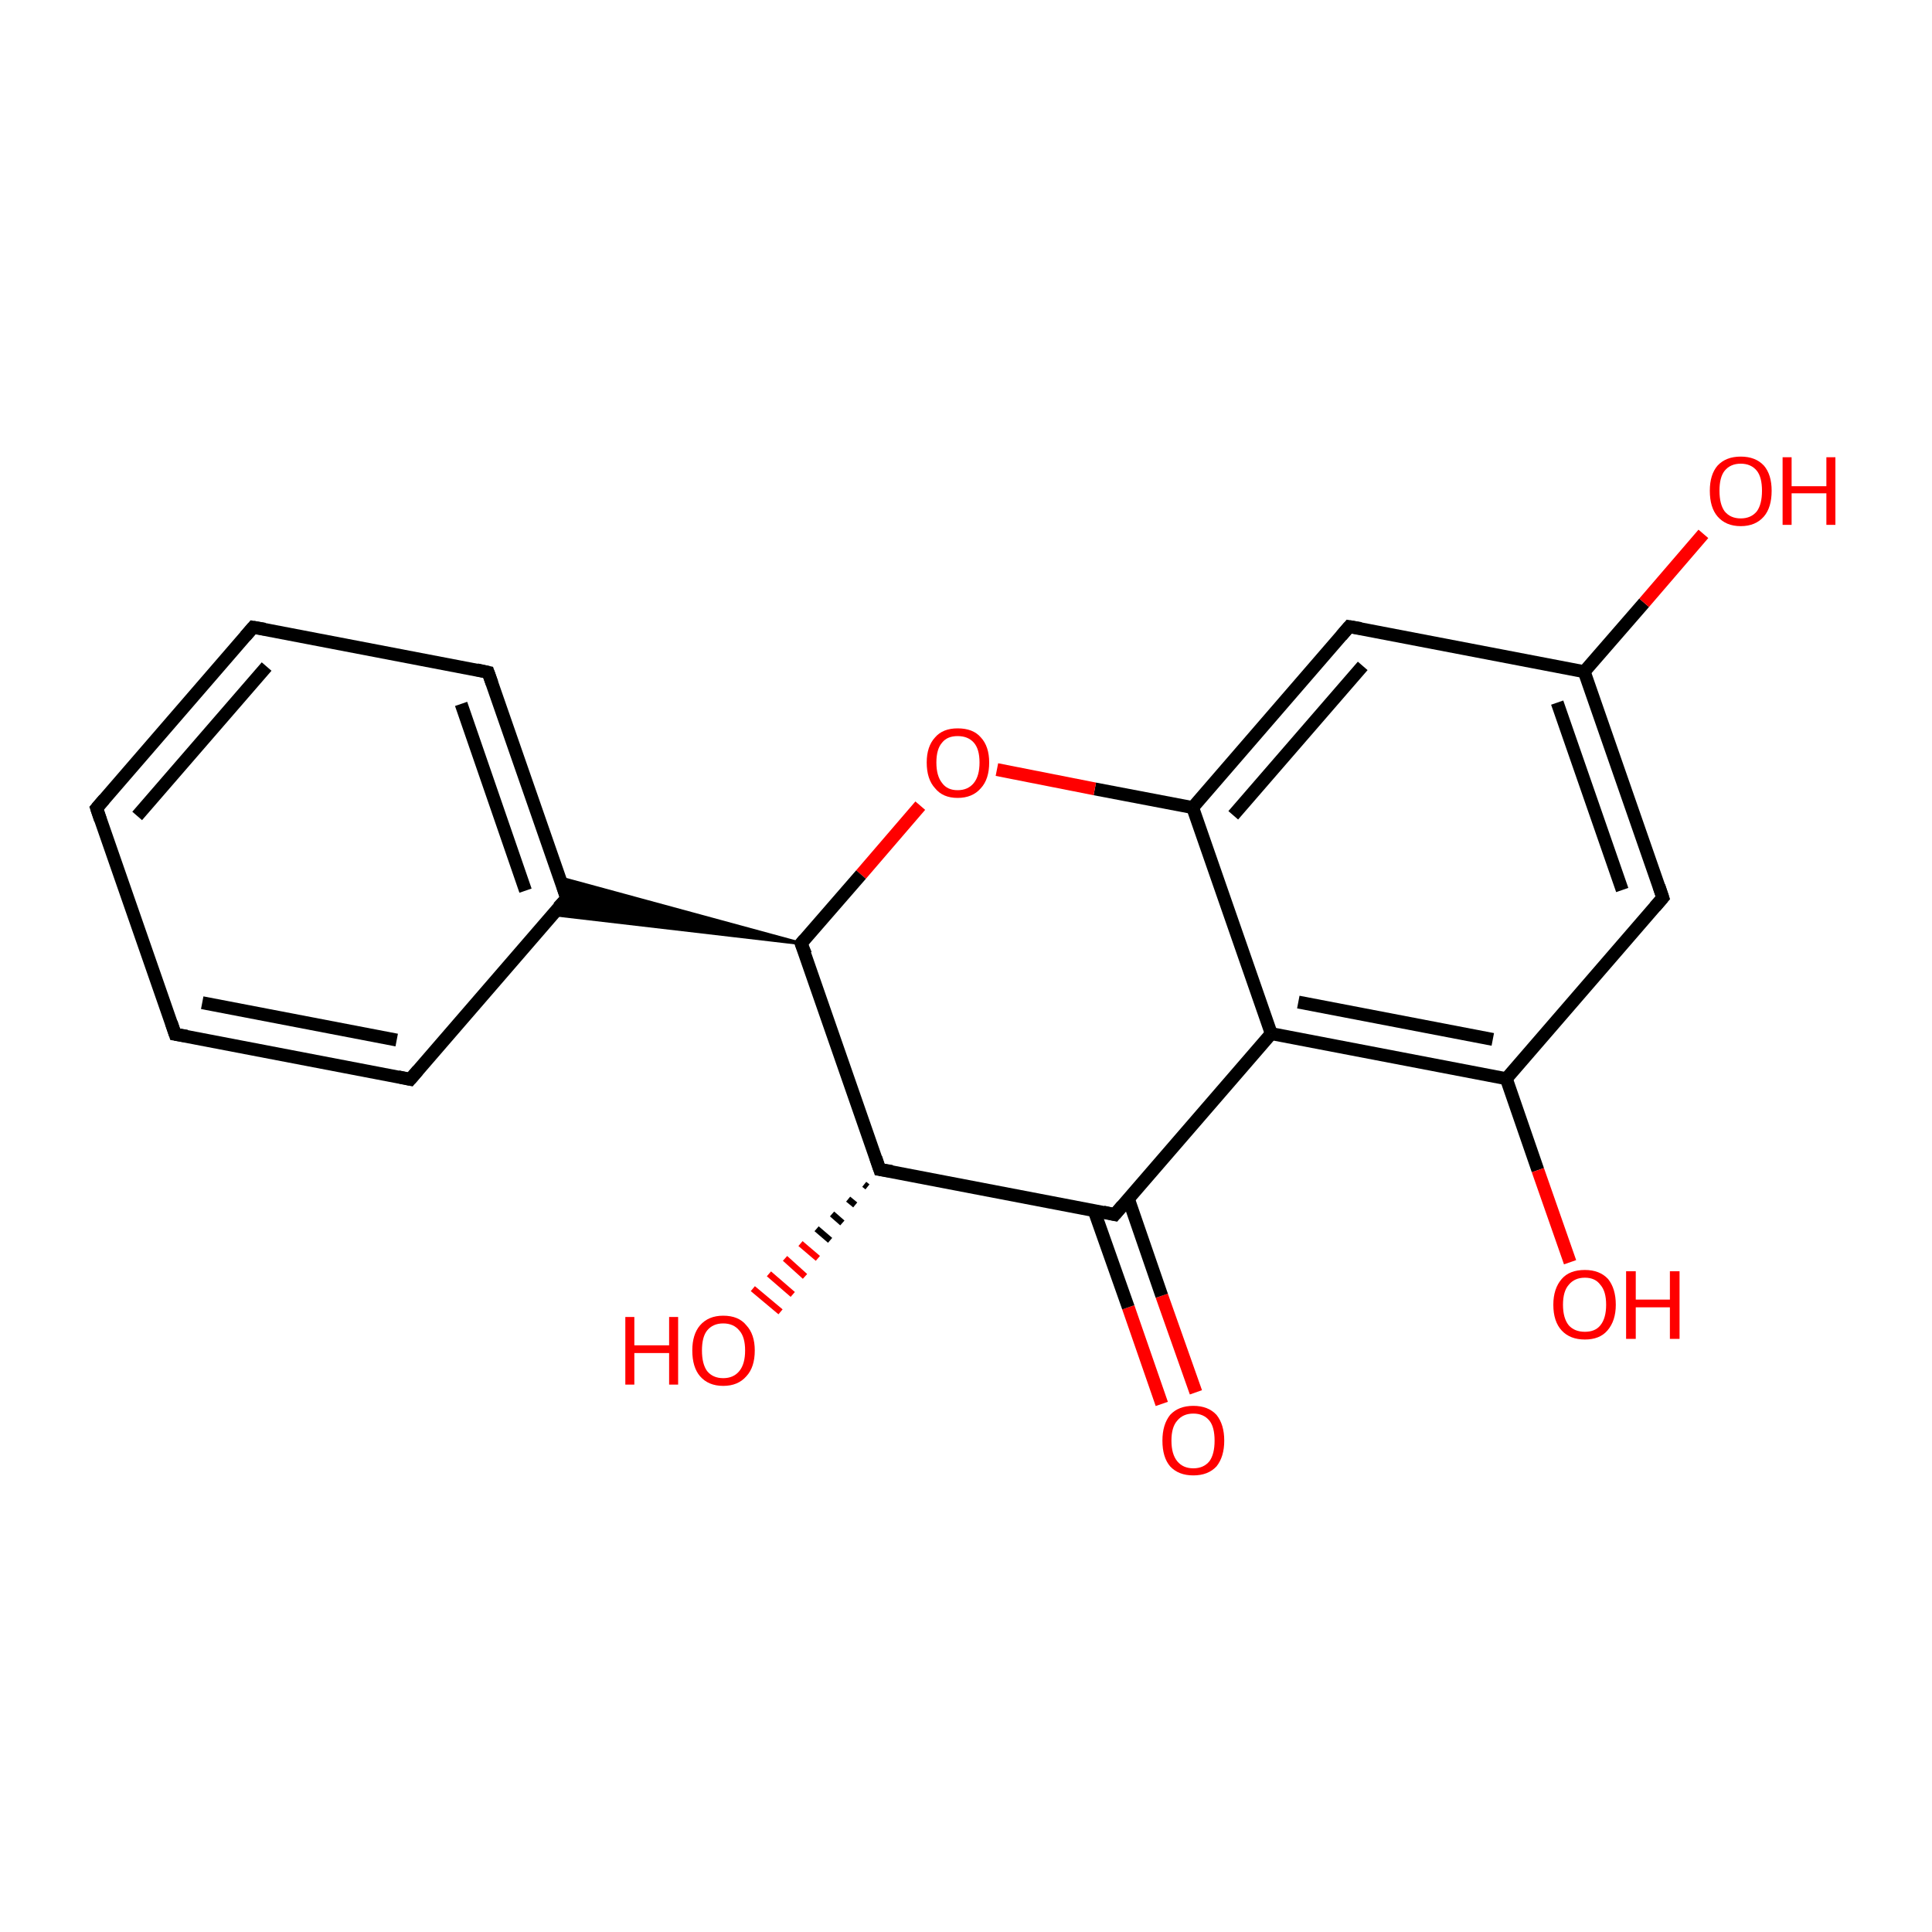 <?xml version='1.0' encoding='iso-8859-1'?>
<svg version='1.1' baseProfile='full'
              xmlns='http://www.w3.org/2000/svg'
                      xmlns:rdkit='http://www.rdkit.org/xml'
                      xmlns:xlink='http://www.w3.org/1999/xlink'
                  xml:space='preserve'
width='300px' height='300px' viewBox='0 0 300 300'>
<!-- END OF HEADER -->
<rect style='opacity:1.0;fill:#FFFFFF;stroke:none' width='300.0' height='300.0' x='0.0' y='0.0'> </rect>
<path class='bond-0 atom-0 atom-1' d='M 180.4,218.0 L 175.2,203.0' style='fill:none;fill-rule:evenodd;stroke:#FF0000;stroke-width:2.0px;stroke-linecap:butt;stroke-linejoin:miter;stroke-opacity:1' />
<path class='bond-0 atom-0 atom-1' d='M 175.2,203.0 L 169.9,188.0' style='fill:none;fill-rule:evenodd;stroke:#000000;stroke-width:2.0px;stroke-linecap:butt;stroke-linejoin:miter;stroke-opacity:1' />
<path class='bond-0 atom-0 atom-1' d='M 185.7,216.2 L 180.4,201.2' style='fill:none;fill-rule:evenodd;stroke:#FF0000;stroke-width:2.0px;stroke-linecap:butt;stroke-linejoin:miter;stroke-opacity:1' />
<path class='bond-0 atom-0 atom-1' d='M 180.4,201.2 L 175.2,186.1' style='fill:none;fill-rule:evenodd;stroke:#000000;stroke-width:2.0px;stroke-linecap:butt;stroke-linejoin:miter;stroke-opacity:1' />
<path class='bond-1 atom-1 atom-2' d='M 173.1,188.6 L 197.4,160.5' style='fill:none;fill-rule:evenodd;stroke:#000000;stroke-width:2.0px;stroke-linecap:butt;stroke-linejoin:miter;stroke-opacity:1' />
<path class='bond-2 atom-2 atom-3' d='M 197.4,160.5 L 233.9,167.5' style='fill:none;fill-rule:evenodd;stroke:#000000;stroke-width:2.0px;stroke-linecap:butt;stroke-linejoin:miter;stroke-opacity:1' />
<path class='bond-2 atom-2 atom-3' d='M 201.6,155.6 L 231.8,161.4' style='fill:none;fill-rule:evenodd;stroke:#000000;stroke-width:2.0px;stroke-linecap:butt;stroke-linejoin:miter;stroke-opacity:1' />
<path class='bond-3 atom-3 atom-4' d='M 233.9,167.5 L 238.8,181.7' style='fill:none;fill-rule:evenodd;stroke:#000000;stroke-width:2.0px;stroke-linecap:butt;stroke-linejoin:miter;stroke-opacity:1' />
<path class='bond-3 atom-3 atom-4' d='M 238.8,181.7 L 243.8,196.0' style='fill:none;fill-rule:evenodd;stroke:#FF0000;stroke-width:2.0px;stroke-linecap:butt;stroke-linejoin:miter;stroke-opacity:1' />
<path class='bond-4 atom-3 atom-5' d='M 233.9,167.5 L 258.2,139.4' style='fill:none;fill-rule:evenodd;stroke:#000000;stroke-width:2.0px;stroke-linecap:butt;stroke-linejoin:miter;stroke-opacity:1' />
<path class='bond-5 atom-5 atom-6' d='M 258.2,139.4 L 246.0,104.3' style='fill:none;fill-rule:evenodd;stroke:#000000;stroke-width:2.0px;stroke-linecap:butt;stroke-linejoin:miter;stroke-opacity:1' />
<path class='bond-5 atom-5 atom-6' d='M 251.9,138.2 L 241.8,109.1' style='fill:none;fill-rule:evenodd;stroke:#000000;stroke-width:2.0px;stroke-linecap:butt;stroke-linejoin:miter;stroke-opacity:1' />
<path class='bond-6 atom-6 atom-7' d='M 246.0,104.3 L 255.3,93.6' style='fill:none;fill-rule:evenodd;stroke:#000000;stroke-width:2.0px;stroke-linecap:butt;stroke-linejoin:miter;stroke-opacity:1' />
<path class='bond-6 atom-6 atom-7' d='M 255.3,93.6 L 264.5,82.9' style='fill:none;fill-rule:evenodd;stroke:#FF0000;stroke-width:2.0px;stroke-linecap:butt;stroke-linejoin:miter;stroke-opacity:1' />
<path class='bond-7 atom-6 atom-8' d='M 246.0,104.3 L 209.5,97.3' style='fill:none;fill-rule:evenodd;stroke:#000000;stroke-width:2.0px;stroke-linecap:butt;stroke-linejoin:miter;stroke-opacity:1' />
<path class='bond-8 atom-8 atom-9' d='M 209.5,97.3 L 185.2,125.4' style='fill:none;fill-rule:evenodd;stroke:#000000;stroke-width:2.0px;stroke-linecap:butt;stroke-linejoin:miter;stroke-opacity:1' />
<path class='bond-8 atom-8 atom-9' d='M 211.6,103.4 L 191.5,126.6' style='fill:none;fill-rule:evenodd;stroke:#000000;stroke-width:2.0px;stroke-linecap:butt;stroke-linejoin:miter;stroke-opacity:1' />
<path class='bond-9 atom-9 atom-10' d='M 185.2,125.4 L 170.0,122.5' style='fill:none;fill-rule:evenodd;stroke:#000000;stroke-width:2.0px;stroke-linecap:butt;stroke-linejoin:miter;stroke-opacity:1' />
<path class='bond-9 atom-9 atom-10' d='M 170.0,122.5 L 154.8,119.5' style='fill:none;fill-rule:evenodd;stroke:#FF0000;stroke-width:2.0px;stroke-linecap:butt;stroke-linejoin:miter;stroke-opacity:1' />
<path class='bond-10 atom-10 atom-11' d='M 142.9,125.1 L 133.7,135.8' style='fill:none;fill-rule:evenodd;stroke:#FF0000;stroke-width:2.0px;stroke-linecap:butt;stroke-linejoin:miter;stroke-opacity:1' />
<path class='bond-10 atom-10 atom-11' d='M 133.7,135.8 L 124.4,146.5' style='fill:none;fill-rule:evenodd;stroke:#000000;stroke-width:2.0px;stroke-linecap:butt;stroke-linejoin:miter;stroke-opacity:1' />
<path class='bond-11 atom-11 atom-12' d='M 124.4,146.5 L 85.8,142.0 L 88.0,139.5 Z' style='fill:#000000;fill-rule:evenodd;fill-opacity:1;stroke:#000000;stroke-width:0.5px;stroke-linecap:butt;stroke-linejoin:miter;stroke-miterlimit:10;stroke-opacity:1;' />
<path class='bond-11 atom-11 atom-12' d='M 124.4,146.5 L 88.0,139.5 L 86.9,136.3 Z' style='fill:#000000;fill-rule:evenodd;fill-opacity:1;stroke:#000000;stroke-width:0.5px;stroke-linecap:butt;stroke-linejoin:miter;stroke-miterlimit:10;stroke-opacity:1;' />
<path class='bond-12 atom-12 atom-13' d='M 88.0,139.5 L 75.8,104.4' style='fill:none;fill-rule:evenodd;stroke:#000000;stroke-width:2.0px;stroke-linecap:butt;stroke-linejoin:miter;stroke-opacity:1' />
<path class='bond-12 atom-12 atom-13' d='M 81.6,138.3 L 71.6,109.3' style='fill:none;fill-rule:evenodd;stroke:#000000;stroke-width:2.0px;stroke-linecap:butt;stroke-linejoin:miter;stroke-opacity:1' />
<path class='bond-13 atom-13 atom-14' d='M 75.8,104.4 L 39.3,97.4' style='fill:none;fill-rule:evenodd;stroke:#000000;stroke-width:2.0px;stroke-linecap:butt;stroke-linejoin:miter;stroke-opacity:1' />
<path class='bond-14 atom-14 atom-15' d='M 39.3,97.4 L 15.0,125.5' style='fill:none;fill-rule:evenodd;stroke:#000000;stroke-width:2.0px;stroke-linecap:butt;stroke-linejoin:miter;stroke-opacity:1' />
<path class='bond-14 atom-14 atom-15' d='M 41.4,103.5 L 21.3,126.7' style='fill:none;fill-rule:evenodd;stroke:#000000;stroke-width:2.0px;stroke-linecap:butt;stroke-linejoin:miter;stroke-opacity:1' />
<path class='bond-15 atom-15 atom-16' d='M 15.0,125.5 L 27.2,160.6' style='fill:none;fill-rule:evenodd;stroke:#000000;stroke-width:2.0px;stroke-linecap:butt;stroke-linejoin:miter;stroke-opacity:1' />
<path class='bond-16 atom-16 atom-17' d='M 27.2,160.6 L 63.7,167.6' style='fill:none;fill-rule:evenodd;stroke:#000000;stroke-width:2.0px;stroke-linecap:butt;stroke-linejoin:miter;stroke-opacity:1' />
<path class='bond-16 atom-16 atom-17' d='M 31.4,155.7 L 61.6,161.5' style='fill:none;fill-rule:evenodd;stroke:#000000;stroke-width:2.0px;stroke-linecap:butt;stroke-linejoin:miter;stroke-opacity:1' />
<path class='bond-17 atom-11 atom-18' d='M 124.4,146.5 L 136.6,181.6' style='fill:none;fill-rule:evenodd;stroke:#000000;stroke-width:2.0px;stroke-linecap:butt;stroke-linejoin:miter;stroke-opacity:1' />
<path class='bond-18 atom-18 atom-19' d='M 134.7,184.3 L 134.2,183.9' style='fill:none;fill-rule:evenodd;stroke:#000000;stroke-width:1.0px;stroke-linecap:butt;stroke-linejoin:miter;stroke-opacity:1' />
<path class='bond-18 atom-18 atom-19' d='M 132.8,187.1 L 131.7,186.2' style='fill:none;fill-rule:evenodd;stroke:#000000;stroke-width:1.0px;stroke-linecap:butt;stroke-linejoin:miter;stroke-opacity:1' />
<path class='bond-18 atom-18 atom-19' d='M 130.8,189.9 L 129.2,188.5' style='fill:none;fill-rule:evenodd;stroke:#000000;stroke-width:1.0px;stroke-linecap:butt;stroke-linejoin:miter;stroke-opacity:1' />
<path class='bond-18 atom-18 atom-19' d='M 128.9,192.6 L 126.8,190.8' style='fill:none;fill-rule:evenodd;stroke:#000000;stroke-width:1.0px;stroke-linecap:butt;stroke-linejoin:miter;stroke-opacity:1' />
<path class='bond-18 atom-18 atom-19' d='M 127.0,195.4 L 124.3,193.1' style='fill:none;fill-rule:evenodd;stroke:#FF0000;stroke-width:1.0px;stroke-linecap:butt;stroke-linejoin:miter;stroke-opacity:1' />
<path class='bond-18 atom-18 atom-19' d='M 125.0,198.2 L 121.9,195.4' style='fill:none;fill-rule:evenodd;stroke:#FF0000;stroke-width:1.0px;stroke-linecap:butt;stroke-linejoin:miter;stroke-opacity:1' />
<path class='bond-18 atom-18 atom-19' d='M 123.1,201.0 L 119.4,197.8' style='fill:none;fill-rule:evenodd;stroke:#FF0000;stroke-width:1.0px;stroke-linecap:butt;stroke-linejoin:miter;stroke-opacity:1' />
<path class='bond-18 atom-18 atom-19' d='M 121.2,203.7 L 116.9,200.1' style='fill:none;fill-rule:evenodd;stroke:#FF0000;stroke-width:1.0px;stroke-linecap:butt;stroke-linejoin:miter;stroke-opacity:1' />
<path class='bond-19 atom-18 atom-1' d='M 136.6,181.6 L 173.1,188.6' style='fill:none;fill-rule:evenodd;stroke:#000000;stroke-width:2.0px;stroke-linecap:butt;stroke-linejoin:miter;stroke-opacity:1' />
<path class='bond-20 atom-9 atom-2' d='M 185.2,125.4 L 197.4,160.5' style='fill:none;fill-rule:evenodd;stroke:#000000;stroke-width:2.0px;stroke-linecap:butt;stroke-linejoin:miter;stroke-opacity:1' />
<path class='bond-21 atom-17 atom-12' d='M 63.7,167.6 L 88.0,139.5' style='fill:none;fill-rule:evenodd;stroke:#000000;stroke-width:2.0px;stroke-linecap:butt;stroke-linejoin:miter;stroke-opacity:1' />
<path d='M 174.3,187.2 L 173.1,188.6 L 171.3,188.2' style='fill:none;stroke:#000000;stroke-width:2.0px;stroke-linecap:butt;stroke-linejoin:miter;stroke-miterlimit:10;stroke-opacity:1;' />
<path d='M 257.0,140.8 L 258.2,139.4 L 257.6,137.6' style='fill:none;stroke:#000000;stroke-width:2.0px;stroke-linecap:butt;stroke-linejoin:miter;stroke-miterlimit:10;stroke-opacity:1;' />
<path d='M 211.3,97.6 L 209.5,97.3 L 208.3,98.7' style='fill:none;stroke:#000000;stroke-width:2.0px;stroke-linecap:butt;stroke-linejoin:miter;stroke-miterlimit:10;stroke-opacity:1;' />
<path d='M 124.9,145.9 L 124.4,146.5 L 125.1,148.2' style='fill:none;stroke:#000000;stroke-width:2.0px;stroke-linecap:butt;stroke-linejoin:miter;stroke-miterlimit:10;stroke-opacity:1;' />
<path d='M 87.4,137.7 L 88.0,139.5 L 86.7,140.9' style='fill:none;stroke:#000000;stroke-width:2.0px;stroke-linecap:butt;stroke-linejoin:miter;stroke-miterlimit:10;stroke-opacity:1;' />
<path d='M 76.4,106.1 L 75.8,104.4 L 74.0,104.0' style='fill:none;stroke:#000000;stroke-width:2.0px;stroke-linecap:butt;stroke-linejoin:miter;stroke-miterlimit:10;stroke-opacity:1;' />
<path d='M 41.1,97.7 L 39.3,97.4 L 38.1,98.8' style='fill:none;stroke:#000000;stroke-width:2.0px;stroke-linecap:butt;stroke-linejoin:miter;stroke-miterlimit:10;stroke-opacity:1;' />
<path d='M 16.2,124.1 L 15.0,125.5 L 15.6,127.3' style='fill:none;stroke:#000000;stroke-width:2.0px;stroke-linecap:butt;stroke-linejoin:miter;stroke-miterlimit:10;stroke-opacity:1;' />
<path d='M 26.6,158.8 L 27.2,160.6 L 29.0,160.9' style='fill:none;stroke:#000000;stroke-width:2.0px;stroke-linecap:butt;stroke-linejoin:miter;stroke-miterlimit:10;stroke-opacity:1;' />
<path d='M 61.8,167.2 L 63.7,167.6 L 64.9,166.2' style='fill:none;stroke:#000000;stroke-width:2.0px;stroke-linecap:butt;stroke-linejoin:miter;stroke-miterlimit:10;stroke-opacity:1;' />
<path d='M 136.0,179.8 L 136.6,181.6 L 138.5,181.9' style='fill:none;stroke:#000000;stroke-width:2.0px;stroke-linecap:butt;stroke-linejoin:miter;stroke-miterlimit:10;stroke-opacity:1;' />
<path class='atom-0' d='M 180.5 223.7
Q 180.5 221.2, 181.7 219.7
Q 183.0 218.3, 185.3 218.3
Q 187.6 218.3, 188.9 219.7
Q 190.1 221.2, 190.1 223.7
Q 190.1 226.2, 188.9 227.7
Q 187.6 229.1, 185.3 229.1
Q 183.0 229.1, 181.7 227.7
Q 180.5 226.3, 180.5 223.7
M 185.3 228.0
Q 186.9 228.0, 187.8 226.9
Q 188.6 225.8, 188.6 223.7
Q 188.6 221.6, 187.8 220.6
Q 186.9 219.5, 185.3 219.5
Q 183.7 219.5, 182.8 220.6
Q 181.9 221.6, 181.9 223.7
Q 181.9 225.8, 182.8 226.9
Q 183.7 228.0, 185.3 228.0
' fill='#FF0000'/>
<path class='atom-4' d='M 241.2 202.6
Q 241.2 200.1, 242.5 198.6
Q 243.7 197.2, 246.1 197.2
Q 248.4 197.2, 249.7 198.6
Q 250.9 200.1, 250.9 202.6
Q 250.9 205.1, 249.6 206.6
Q 248.4 208.0, 246.1 208.0
Q 243.8 208.0, 242.5 206.6
Q 241.2 205.2, 241.2 202.6
M 246.1 206.8
Q 247.7 206.8, 248.5 205.8
Q 249.4 204.7, 249.4 202.6
Q 249.4 200.5, 248.5 199.5
Q 247.7 198.4, 246.1 198.4
Q 244.5 198.4, 243.6 199.5
Q 242.7 200.5, 242.7 202.6
Q 242.7 204.7, 243.6 205.8
Q 244.5 206.8, 246.1 206.8
' fill='#FF0000'/>
<path class='atom-4' d='M 252.5 197.4
L 254.0 197.4
L 254.0 201.8
L 259.3 201.8
L 259.3 197.4
L 260.8 197.4
L 260.8 207.9
L 259.3 207.9
L 259.3 203.0
L 254.0 203.0
L 254.0 207.9
L 252.5 207.9
L 252.5 197.4
' fill='#FF0000'/>
<path class='atom-7' d='M 265.5 76.2
Q 265.5 73.7, 266.7 72.3
Q 268.0 70.9, 270.3 70.9
Q 272.6 70.9, 273.9 72.3
Q 275.1 73.7, 275.1 76.2
Q 275.1 78.8, 273.9 80.2
Q 272.6 81.7, 270.3 81.7
Q 268.0 81.7, 266.7 80.2
Q 265.5 78.8, 265.5 76.2
M 270.3 80.5
Q 271.9 80.5, 272.8 79.4
Q 273.6 78.3, 273.6 76.2
Q 273.6 74.1, 272.8 73.1
Q 271.9 72.0, 270.3 72.0
Q 268.7 72.0, 267.8 73.1
Q 267.0 74.1, 267.0 76.2
Q 267.0 78.3, 267.8 79.4
Q 268.7 80.5, 270.3 80.5
' fill='#FF0000'/>
<path class='atom-7' d='M 276.8 71.0
L 278.2 71.0
L 278.2 75.5
L 283.6 75.5
L 283.6 71.0
L 285.0 71.0
L 285.0 81.5
L 283.6 81.5
L 283.6 76.6
L 278.2 76.6
L 278.2 81.5
L 276.8 81.5
L 276.8 71.0
' fill='#FF0000'/>
<path class='atom-10' d='M 143.9 118.4
Q 143.9 115.9, 145.2 114.5
Q 146.4 113.1, 148.7 113.1
Q 151.1 113.1, 152.3 114.5
Q 153.6 115.9, 153.6 118.4
Q 153.6 121.0, 152.3 122.4
Q 151.0 123.9, 148.7 123.9
Q 146.4 123.9, 145.2 122.4
Q 143.9 121.0, 143.9 118.4
M 148.7 122.7
Q 150.3 122.7, 151.2 121.6
Q 152.1 120.5, 152.1 118.4
Q 152.1 116.3, 151.2 115.3
Q 150.3 114.3, 148.7 114.3
Q 147.1 114.3, 146.3 115.3
Q 145.4 116.3, 145.4 118.4
Q 145.4 120.5, 146.3 121.6
Q 147.1 122.7, 148.7 122.7
' fill='#FF0000'/>
<path class='atom-19' d='M 97.1 204.5
L 98.5 204.5
L 98.5 208.9
L 103.9 208.9
L 103.9 204.5
L 105.3 204.5
L 105.3 215.0
L 103.9 215.0
L 103.9 210.1
L 98.5 210.1
L 98.5 215.0
L 97.1 215.0
L 97.1 204.5
' fill='#FF0000'/>
<path class='atom-19' d='M 107.5 209.7
Q 107.5 207.2, 108.7 205.8
Q 110.0 204.3, 112.3 204.3
Q 114.7 204.3, 115.9 205.8
Q 117.2 207.2, 117.2 209.7
Q 117.2 212.3, 115.9 213.7
Q 114.6 215.2, 112.3 215.2
Q 110.0 215.2, 108.7 213.7
Q 107.5 212.3, 107.5 209.7
M 112.3 214.0
Q 113.9 214.0, 114.8 212.9
Q 115.7 211.8, 115.7 209.7
Q 115.7 207.6, 114.8 206.6
Q 113.9 205.5, 112.3 205.5
Q 110.7 205.5, 109.8 206.6
Q 109.0 207.6, 109.0 209.7
Q 109.0 211.8, 109.8 212.9
Q 110.7 214.0, 112.3 214.0
' fill='#FF0000'/>
</svg>
